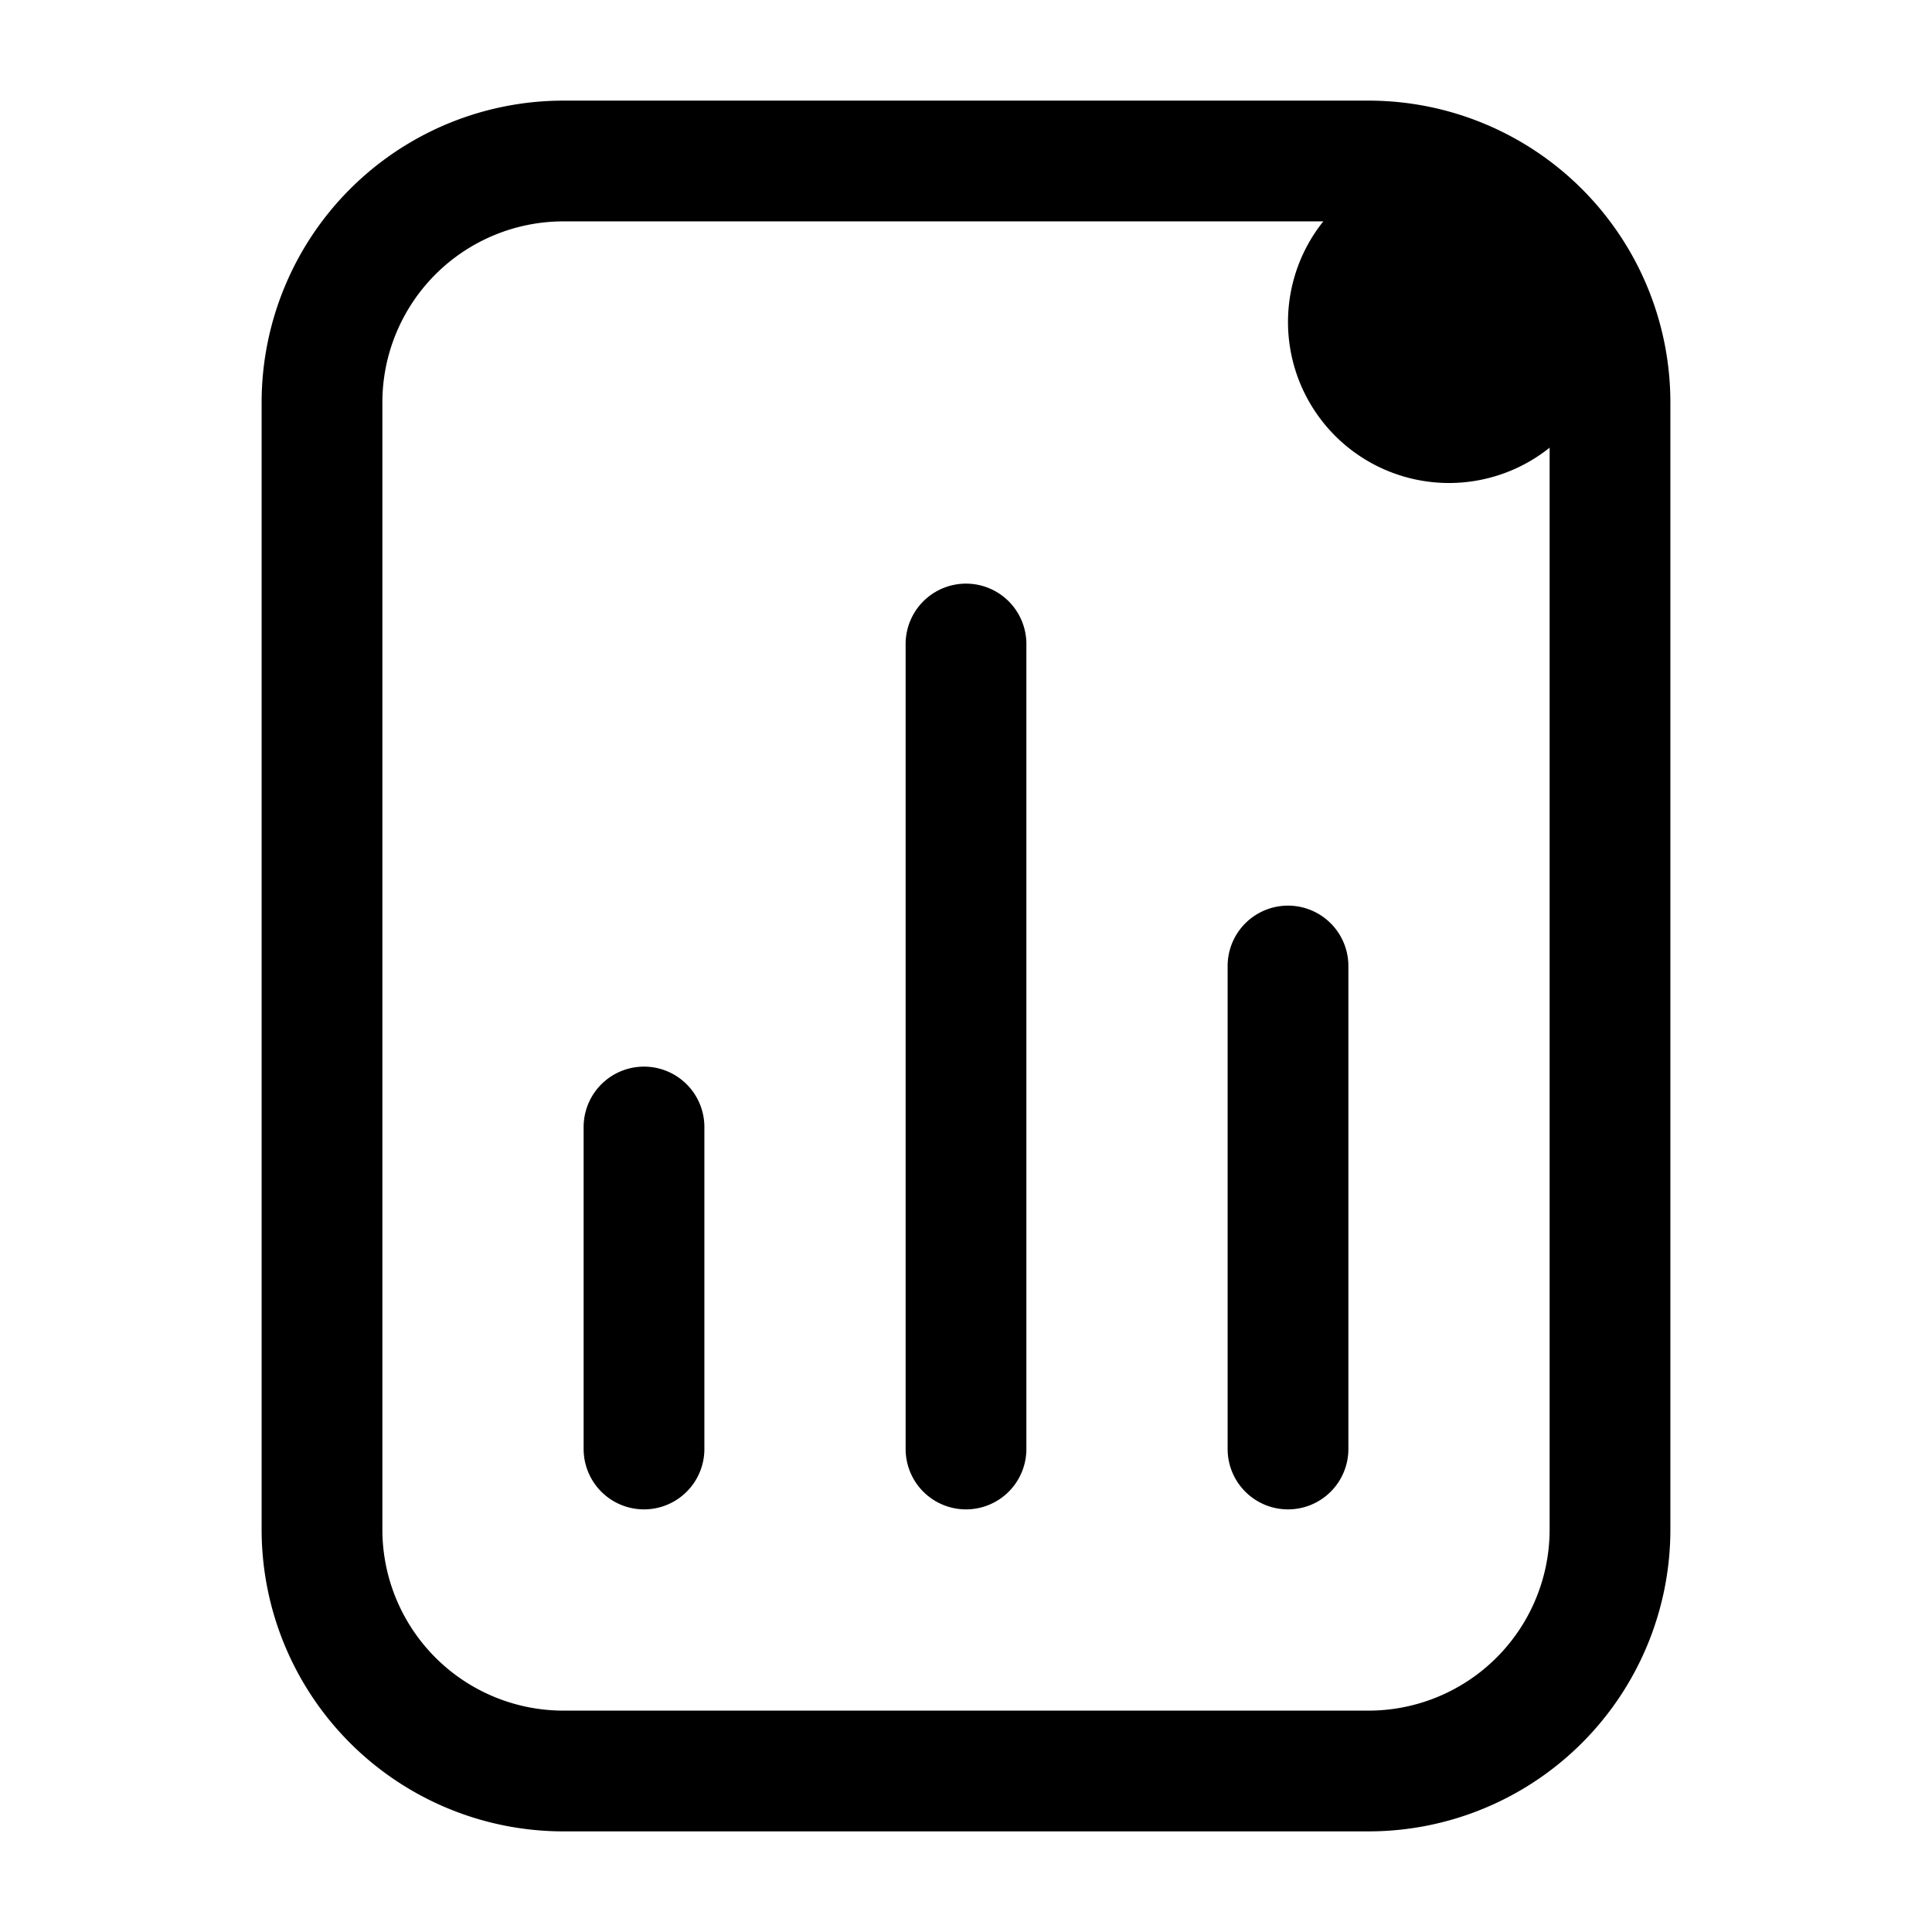 <svg xmlns="http://www.w3.org/2000/svg" width="24" height="24" fill="none" viewBox="0 0 24 24">
  <path fill="color(display-p3 .769 .894 .337)" d="M20 4a2 2 0 1 1-4 0 2 2 0 0 1 4 0Z"/>
  <path stroke="#000" stroke-linecap="round" stroke-width="1.5" d="M8 14v4m4-10v10m4-6v6m-9 4h10a3 3 0 0 0 3-3V5a3 3 0 0 0-3-3H7a3 3 0 0 0-3 3v14a3 3 0 0 0 3 3Z"/>
</svg>
